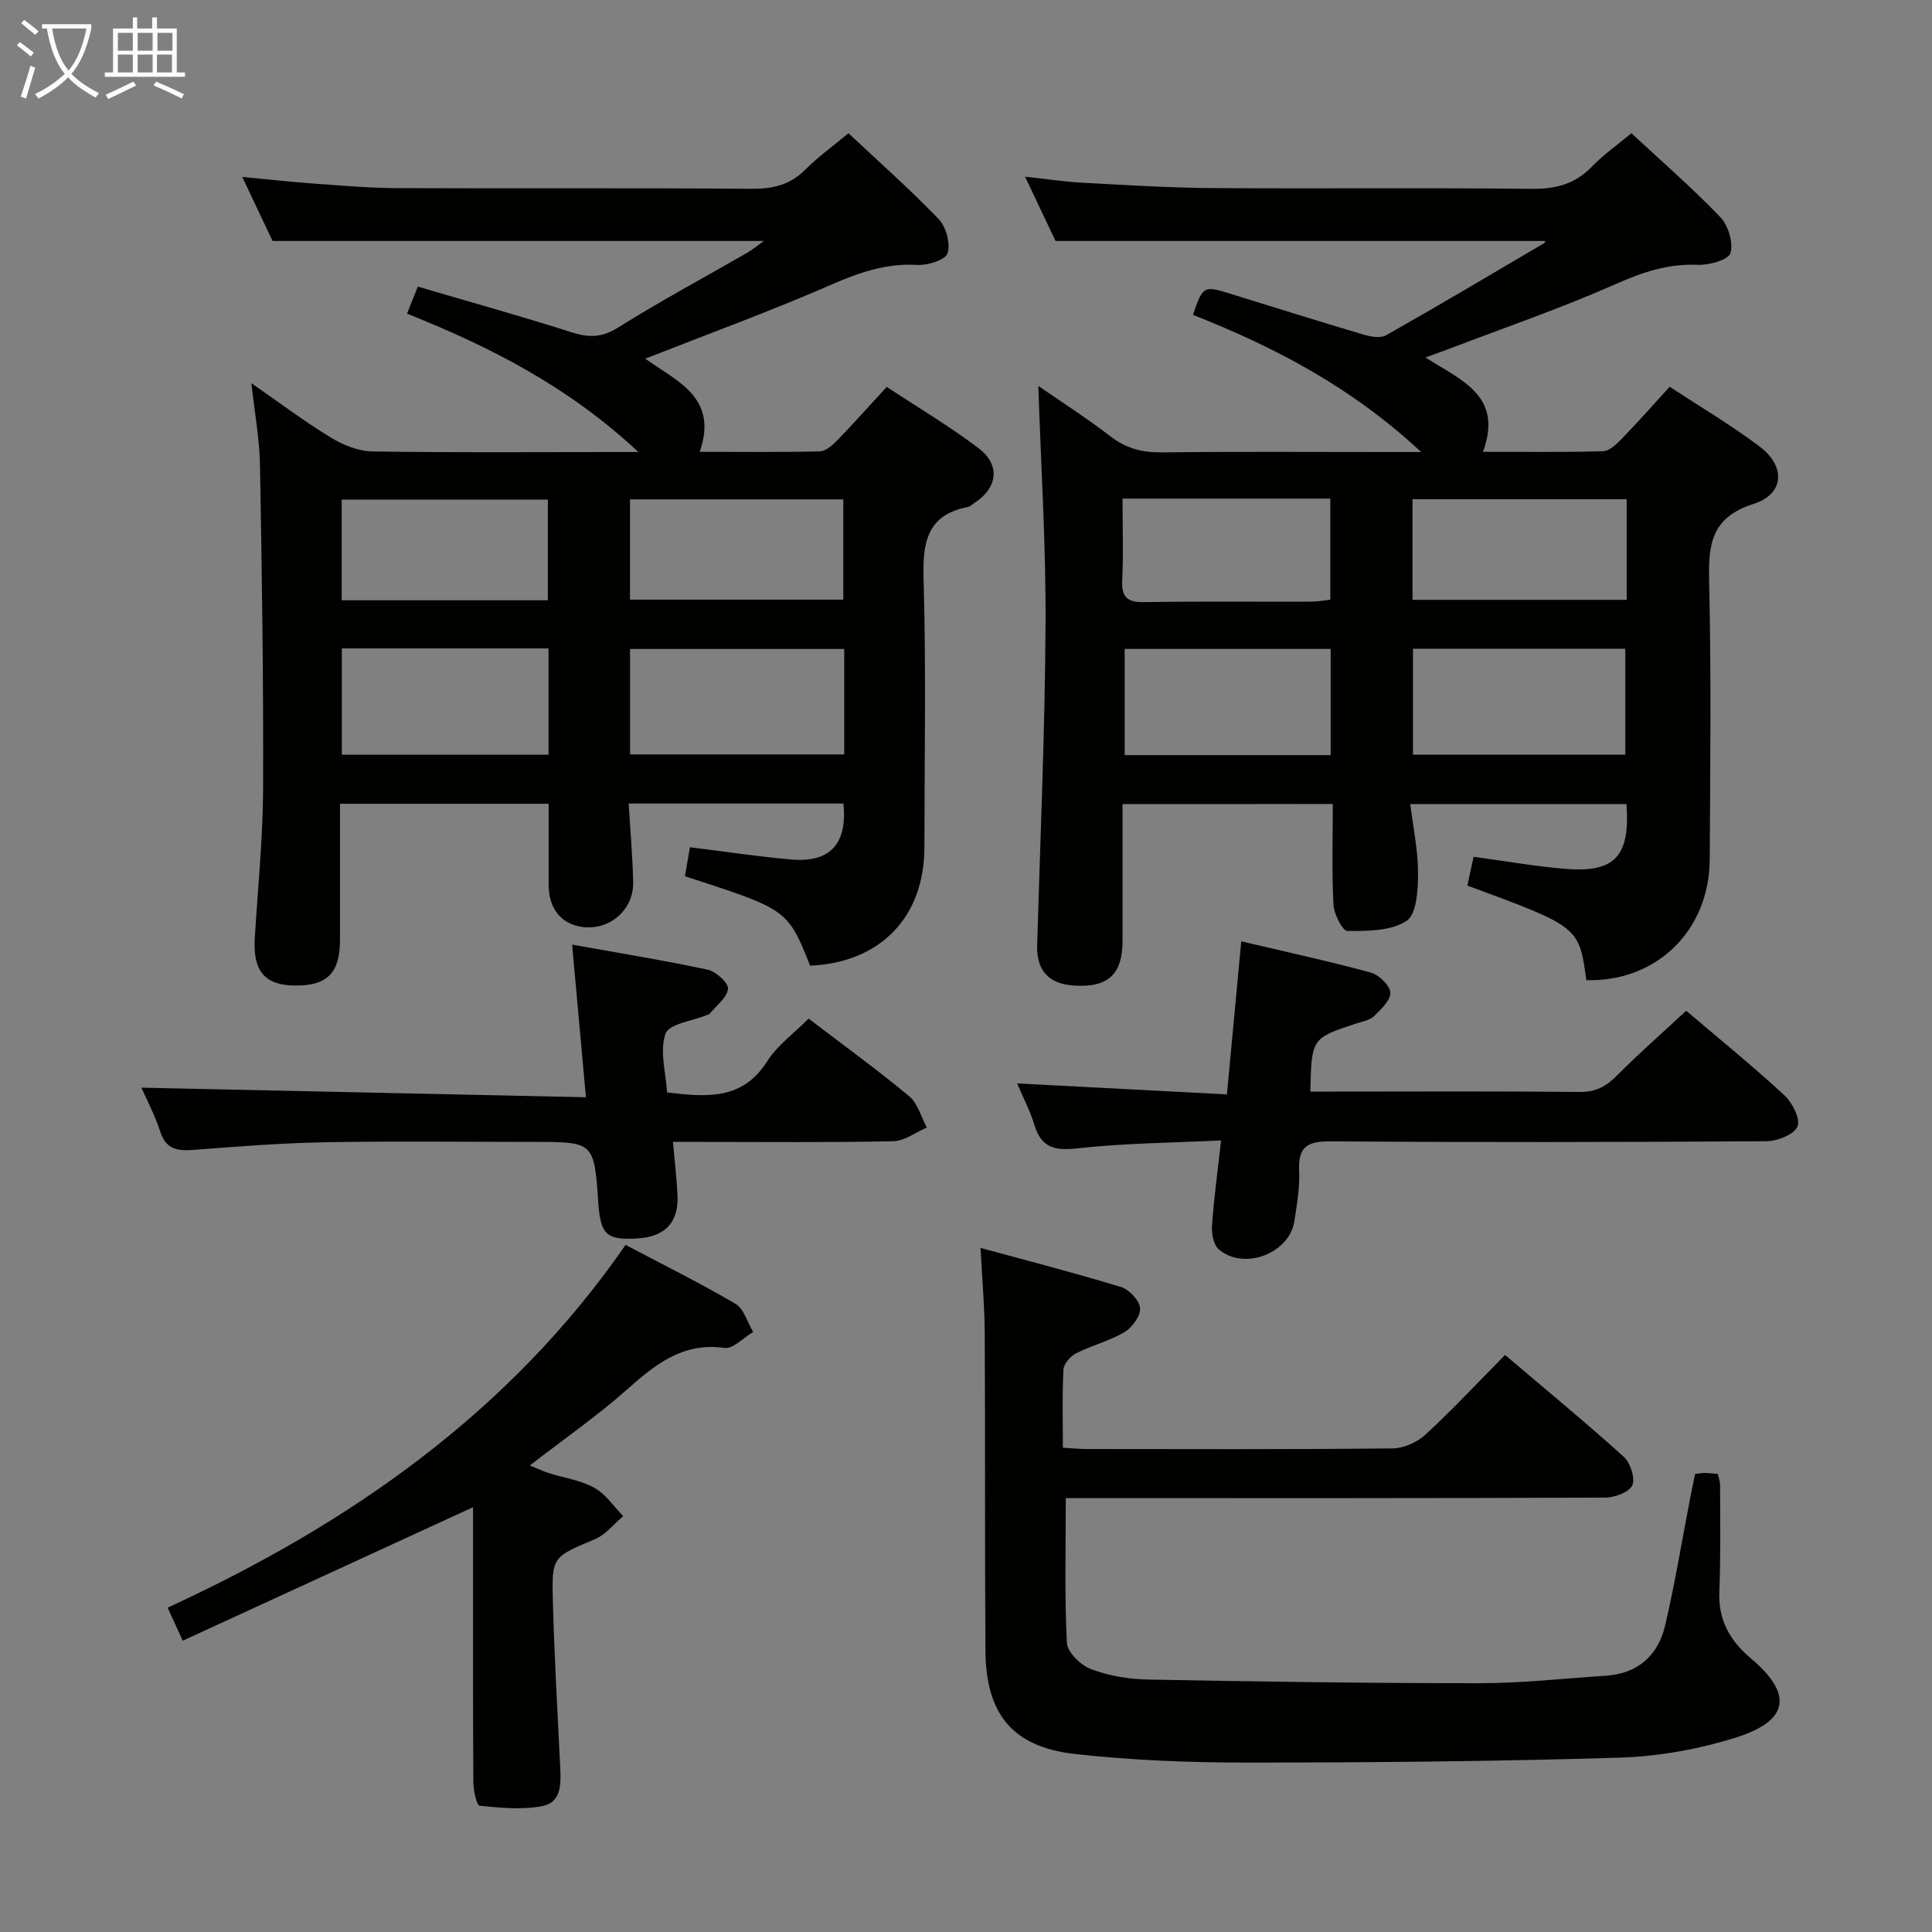 <svg enable-background="new 0 0 400 400" viewBox="0 0 400 400" xmlns="http://www.w3.org/2000/svg"><rect x="0" y="0" width="400" height="400" fill="#808080" stroke="none"/><g fill="#010100"><path d="m232.41 166.48c0 9.47.01 18.93 0 28.38-.01 6.93-3.1 9.7-10.21 9.18-5.18-.37-7.63-3.23-7.47-8.42.65-22.11 1.62-44.22 1.74-66.34.09-16.39-.95-32.78-1.5-49.38 4.74 3.28 10.01 6.65 14.94 10.44 3.23 2.49 6.54 3.37 10.57 3.32 15.66-.18 31.32-.07 46.98-.07h6.78c-14.53-13.54-30.45-21.77-47.25-28.4 2.02-5.98 2.21-6.09 7.69-4.39 9.2 2.84 18.38 5.74 27.61 8.47 1.48.44 3.52.81 4.7.14 10.98-6.22 21.84-12.66 32.72-19.07.2-.12.23-.53.2-.45-33.41 0-66.93 0-101.37 0-1.61-3.39-3.7-7.81-6.31-13.31 4.64.5 8.31 1.07 11.99 1.26 8.97.48 17.94 1.04 26.91 1.1 21.99.16 43.99-.09 65.97.16 5 .06 8.99-.98 12.49-4.61 2.29-2.38 5.06-4.31 8.17-6.91 6.19 5.75 12.56 11.28 18.39 17.35 1.66 1.73 2.74 5.29 2.13 7.46-.39 1.38-4.41 2.54-6.73 2.44-6.2-.28-11.52 1.54-17.14 4.03-11.21 4.96-22.85 8.95-34.32 13.34-1.49.57-3.01 1.1-4.96 1.81 7.35 4.72 16.2 7.92 11.9 19.53 8.62 0 16.75.12 24.86-.12 1.35-.04 2.85-1.51 3.95-2.65 3.24-3.34 6.32-6.84 9.85-10.7 6.26 4.12 12.68 7.91 18.61 12.37 5.46 4.1 5.16 9.84-1.23 11.88-8.86 2.83-9.39 8.46-9.21 16.14.45 19.15.23 38.32.12 57.48-.08 14.77-11.07 25.4-25.55 24.99-1.5-11.06-1.5-11.06-24.63-19.58.43-1.97.87-4.01 1.29-5.96 6.56.88 12.76 1.99 19.01 2.5 10.26.82 13.41-2.57 12.65-13.42-14.65 0-29.33 0-44.77 0 .6 4.9 1.62 9.61 1.61 14.31 0 3.42-.27 8.48-2.37 9.87-3.2 2.13-8.08 2.11-12.25 2.1-1.01 0-2.78-3.49-2.89-5.44-.36-6.8-.14-13.63-.14-20.86-14.46.03-28.67.03-43.53.03zm60.13-32.17v21.93h43.96c0-7.56 0-14.77 0-21.93-14.85 0-29.27 0-43.96 0zm-17.04 22.03c0-7.64 0-14.73 0-21.99-14.39 0-28.45 0-42.65 0v21.99zm61.29-52.98c-14.99 0-29.53 0-44.34 0v20.83h44.34c0-7.03 0-13.66 0-20.83zm-104.38-.13c0 6.01.19 11.49-.07 16.95-.17 3.57 1.15 4.54 4.58 4.48 11.49-.18 22.98-.05 34.47-.09 1.41 0 2.82-.28 4.04-.41 0-7.3 0-14.04 0-20.93-14.35 0-28.3 0-43.02 0z"/><path d="m52.05 79.34c5.8 4.02 10.93 7.89 16.39 11.22 2.54 1.55 5.7 2.85 8.6 2.9 16.33.27 32.66.13 48.99.13h6.15c-14.59-13.6-30.63-21.76-47.91-28.65.75-1.88 1.38-3.45 2.24-5.6 10.77 3.17 21.29 6.09 31.67 9.41 3.57 1.14 6.31 1.24 9.72-.9 8.71-5.46 17.8-10.33 26.72-15.47 1.24-.72 2.36-1.65 3.54-2.49-33.69 0-67.19 0-101.73 0-1.57-3.32-3.66-7.73-6.27-13.26 5.49.52 9.98 1.03 14.48 1.35 5.8.42 11.61.94 17.42.97 24.49.11 48.99-.06 73.48.14 4.43.04 8.01-.78 11.19-3.97 2.57-2.58 5.56-4.73 8.93-7.54 6.3 5.91 12.75 11.61 18.69 17.79 1.54 1.61 2.46 5.05 1.83 7.07-.43 1.38-4.12 2.54-6.27 2.41-6.56-.4-12.21 1.65-18.11 4.22-12.44 5.42-25.21 10.08-38.21 15.19 6.39 4.61 15.25 7.98 11.27 19.29 8.65 0 16.76.1 24.86-.1 1.24-.03 2.63-1.27 3.62-2.28 3.35-3.45 6.55-7.05 10.25-11.07 6.42 4.24 12.98 8.13 19.02 12.7 4.6 3.48 3.92 8.3-.92 11.36-.42.27-.8.71-1.26.79-8.57 1.66-9.43 7.38-9.21 14.99.53 18.48.18 36.99.17 55.48 0 14.44-9.12 23.88-23.66 24.51-4.66-11.63-4.66-11.63-25.92-18.51.34-1.98.69-4.02 1.03-6.01 7.25.9 14.11 1.94 21 2.54 8.02.7 11.63-3.23 10.78-11.59-14.55 0-29.14 0-44.46 0 .33 5.49.81 10.87.93 16.26.13 5.76-4.87 10.05-10.51 9.3-4.39-.58-6.99-3.83-6.99-8.75-.01-5.47 0-10.93 0-16.76-14.26 0-28.34 0-43.2 0v6.23c0 7.33.01 14.66 0 22-.01 6.88-2.72 9.54-9.55 9.4-6.07-.13-8.49-3.06-8.09-9.75.61-10.29 1.68-20.58 1.72-30.87.09-22.31-.24-44.62-.64-66.92-.07-5.41-1.08-10.82-1.78-17.16zm122.74 55.02c-14.99 0-29.53 0-44.34 0v21.83h44.34c0-7.36 0-14.33 0-21.83zm-61.22-.11c-14.54 0-28.5 0-42.8 0v22.01h42.8c0-7.41 0-14.49 0-22.01zm16.86-10.1h44.17c0-7.19 0-13.93 0-20.76-14.87 0-29.41 0-44.17 0zm-17 .13c0-7.42 0-14.17 0-20.85-14.45 0-28.5 0-42.69 0v20.85z"/><path d="m350.95 305.16c1.06-.11 1.55-.22 2.03-.2.83.02 1.65.12 2.68.2.16.79.47 1.57.47 2.36 0 7.33.14 14.67-.16 21.99-.24 5.87 2.13 10.13 6.51 13.82 8.79 7.42 7.98 12.94-3.15 16.43-7.67 2.4-15.91 3.89-23.94 4.14-25.8.79-51.62 1.02-77.43 1.02-11.79 0-23.64-.46-35.35-1.77-13-1.44-18.51-8.27-18.59-21.51-.14-21.83-.02-43.67-.14-65.5-.03-5.61-.53-11.22-.87-17.77 10.08 2.75 19.66 5.21 29.11 8.1 1.69.52 3.81 2.79 3.92 4.38.11 1.61-1.64 4.01-3.23 4.95-3.11 1.84-6.75 2.74-10 4.38-1.18.6-2.57 2.16-2.63 3.36-.29 5.28-.12 10.59-.12 16.19 1.85.11 3.3.27 4.74.27 21.17.02 42.33.1 63.5-.12 2.31-.02 5.1-1.26 6.82-2.85 5.61-5.17 10.83-10.77 16.49-16.5 8.43 7.16 16.64 13.93 24.54 21.05 1.39 1.25 2.45 4.44 1.8 5.92-.63 1.44-3.65 2.56-5.63 2.56-35.17.15-70.33.11-105.5.11-1.98 0-3.97 0-6.16 0 0 10.21-.28 20.11.23 29.97.1 1.96 2.88 4.64 5.01 5.44 3.65 1.38 7.76 2.07 11.69 2.15 22.97.43 45.94.77 68.91.76 8.63 0 17.25-.99 25.88-1.54 6.69-.42 10.91-4.17 12.37-10.43 2.04-8.69 3.47-17.53 5.17-26.3.33-1.61.67-3.23 1.03-5.06z"/><path d="m129.52 257.75c7.89 4.16 15.47 7.91 22.75 12.19 1.76 1.03 2.47 3.84 3.66 5.83-1.99 1.17-4.15 3.55-5.94 3.3-8.61-1.19-14.25 3.36-20.11 8.56-6.2 5.49-13.04 10.25-20.19 15.78 1.69.69 2.77 1.21 3.91 1.57 3.16 1 6.61 1.48 9.45 3.05 2.36 1.3 4.02 3.86 5.98 5.87-1.93 1.62-3.61 3.82-5.83 4.76-8.73 3.7-8.99 3.56-8.74 12.76.31 11.46.96 22.91 1.52 34.36.17 3.46.34 7.39-3.75 8.16-4.18.79-8.64.36-12.92-.08-.61-.06-1.3-3.14-1.31-4.82-.1-17.49-.06-34.98-.06-52.47 0-1.6 0-3.21 0-4.52-20.17 9.28-40.02 18.41-60.11 27.64-1.19-2.61-2-4.37-3.12-6.84 37.55-17.31 70.71-40.29 94.81-75.1z"/><path d="m349.11 209.26c6.54 5.57 13.64 11.34 20.36 17.53 1.64 1.51 3.34 4.94 2.67 6.46-.73 1.67-4.16 3.01-6.42 3.03-30.14.19-60.29.24-90.44.03-4.76-.03-6.53 1.29-6.31 6.09.16 3.45-.46 6.96-.98 10.41-1.01 6.7-10.47 10.32-15.66 5.85-1.09-.94-1.52-3.27-1.4-4.9.39-5.58 1.16-11.14 1.88-17.65-10.2.5-20 .56-29.68 1.64-4.74.53-7.54-.08-8.98-4.88-.84-2.82-2.26-5.47-3.57-8.56 14.58.76 28.69 1.5 43.44 2.27 1.02-10.93 1.98-21.09 2.97-31.69 9.22 2.18 18.07 4.1 26.81 6.47 1.69.46 3.95 2.64 4.05 4.14.1 1.57-1.93 3.47-3.37 4.88-.88.85-2.38 1.1-3.64 1.51-9.3 3.05-9.3 3.05-9.55 14.11h4.77c16.99 0 33.98-.1 50.96.08 3.33.04 5.51-1.13 7.75-3.4 4.45-4.48 9.21-8.65 14.34-13.42z"/><path d="m167.41 210.89c7.16 5.46 14.18 10.55 20.83 16.07 1.78 1.48 2.46 4.29 3.65 6.48-2.31.99-4.61 2.79-6.94 2.84-13.32.28-26.65.14-39.97.14-1.78 0-3.57 0-5.65 0 .36 4.12.77 7.55.94 11 .27 5.65-2.55 8.64-8.25 8.98-6.47.39-7.69-.73-8.16-7.52-.87-12.46-.87-12.46-13.47-12.46-14.32 0-28.65-.19-42.97.07-9.12.16-18.24.88-27.35 1.58-3.32.26-5.7-.09-6.89-3.77-1.1-3.41-2.81-6.62-3.9-9.11 30.41.66 60.77 1.31 92.03 1.98-.98-10.85-1.87-20.67-2.86-31.6 9.77 1.76 18.98 3.25 28.09 5.2 1.71.37 4.33 2.78 4.19 3.96-.23 1.86-2.44 3.48-3.83 5.19-.09.11-.3.14-.45.2-3.03 1.25-7.93 1.83-8.66 3.9-1.26 3.56.07 8.03.32 12.16 8.21.97 15.6 1.62 20.7-6.41 2.08-3.31 5.49-5.75 8.6-8.88z"/></g><path d="m6.4 11.7c-1-.8-1.9-1.6-2.9-2.3l.6-.7c.9.7 1.9 1.4 2.9 2.2zm-2.1 8.3c.7-2.1 1.4-4.2 2-6.4.2.1.6.3 1 .4-.7 2.3-1.3 4.4-1.9 6.4zm3-12.8c-1.1-.9-2.1-1.7-2.9-2.4l.6-.7c1 .8 2 1.5 3 2.4zm1.4-1.3v-.9h10.2v.9c-.9 4.2-2.3 7.3-4.1 9.4 1.3 1.4 3.2 2.7 5.7 4-.2.2-.4.5-.7.9-2.5-1.4-4.4-2.7-5.7-4.2-1.4 1.5-3.5 3-6.1 4.4 0 0 0 0-.1-.1-.3-.4-.5-.7-.7-.8 2.7-1.3 4.7-2.8 6.2-4.2-1.8-2.2-3-5.3-3.7-9.4zm9.2 0h-7.1c.6 3.8 1.7 6.7 3.4 8.7 1.7-2 2.9-4.8 3.7-8.7z" fill="#fafbfa"/><path d="m31.6 3.6h.9v2.3h4.1v9.1h1.7v.9h-16.6v-.9h1.7v-9.1h4.1v-2.3h.9v2.3h3.1v-2.3zm-4 13.3.6.8c-1.9.9-3.8 1.9-5.8 2.8-.2-.3-.3-.6-.5-.9 2-.9 3.9-1.8 5.7-2.7zm-3.2-10.1v3.7h3.1v-3.7zm0 4.5v3.7h3.1v-3.7zm4.1-4.5v3.7h3.1v-3.7zm0 4.5v3.7h3.1v-3.7zm9.1 9.1c-2.1-1.1-4.1-2-5.8-2.7l.5-.8c2.2.9 4.1 1.8 5.8 2.6zm-1.9-13.6h-3.1v3.7h3.1zm-3.2 4.5v3.7h3.1v-3.7z" fill="#fafbfa"/></svg>